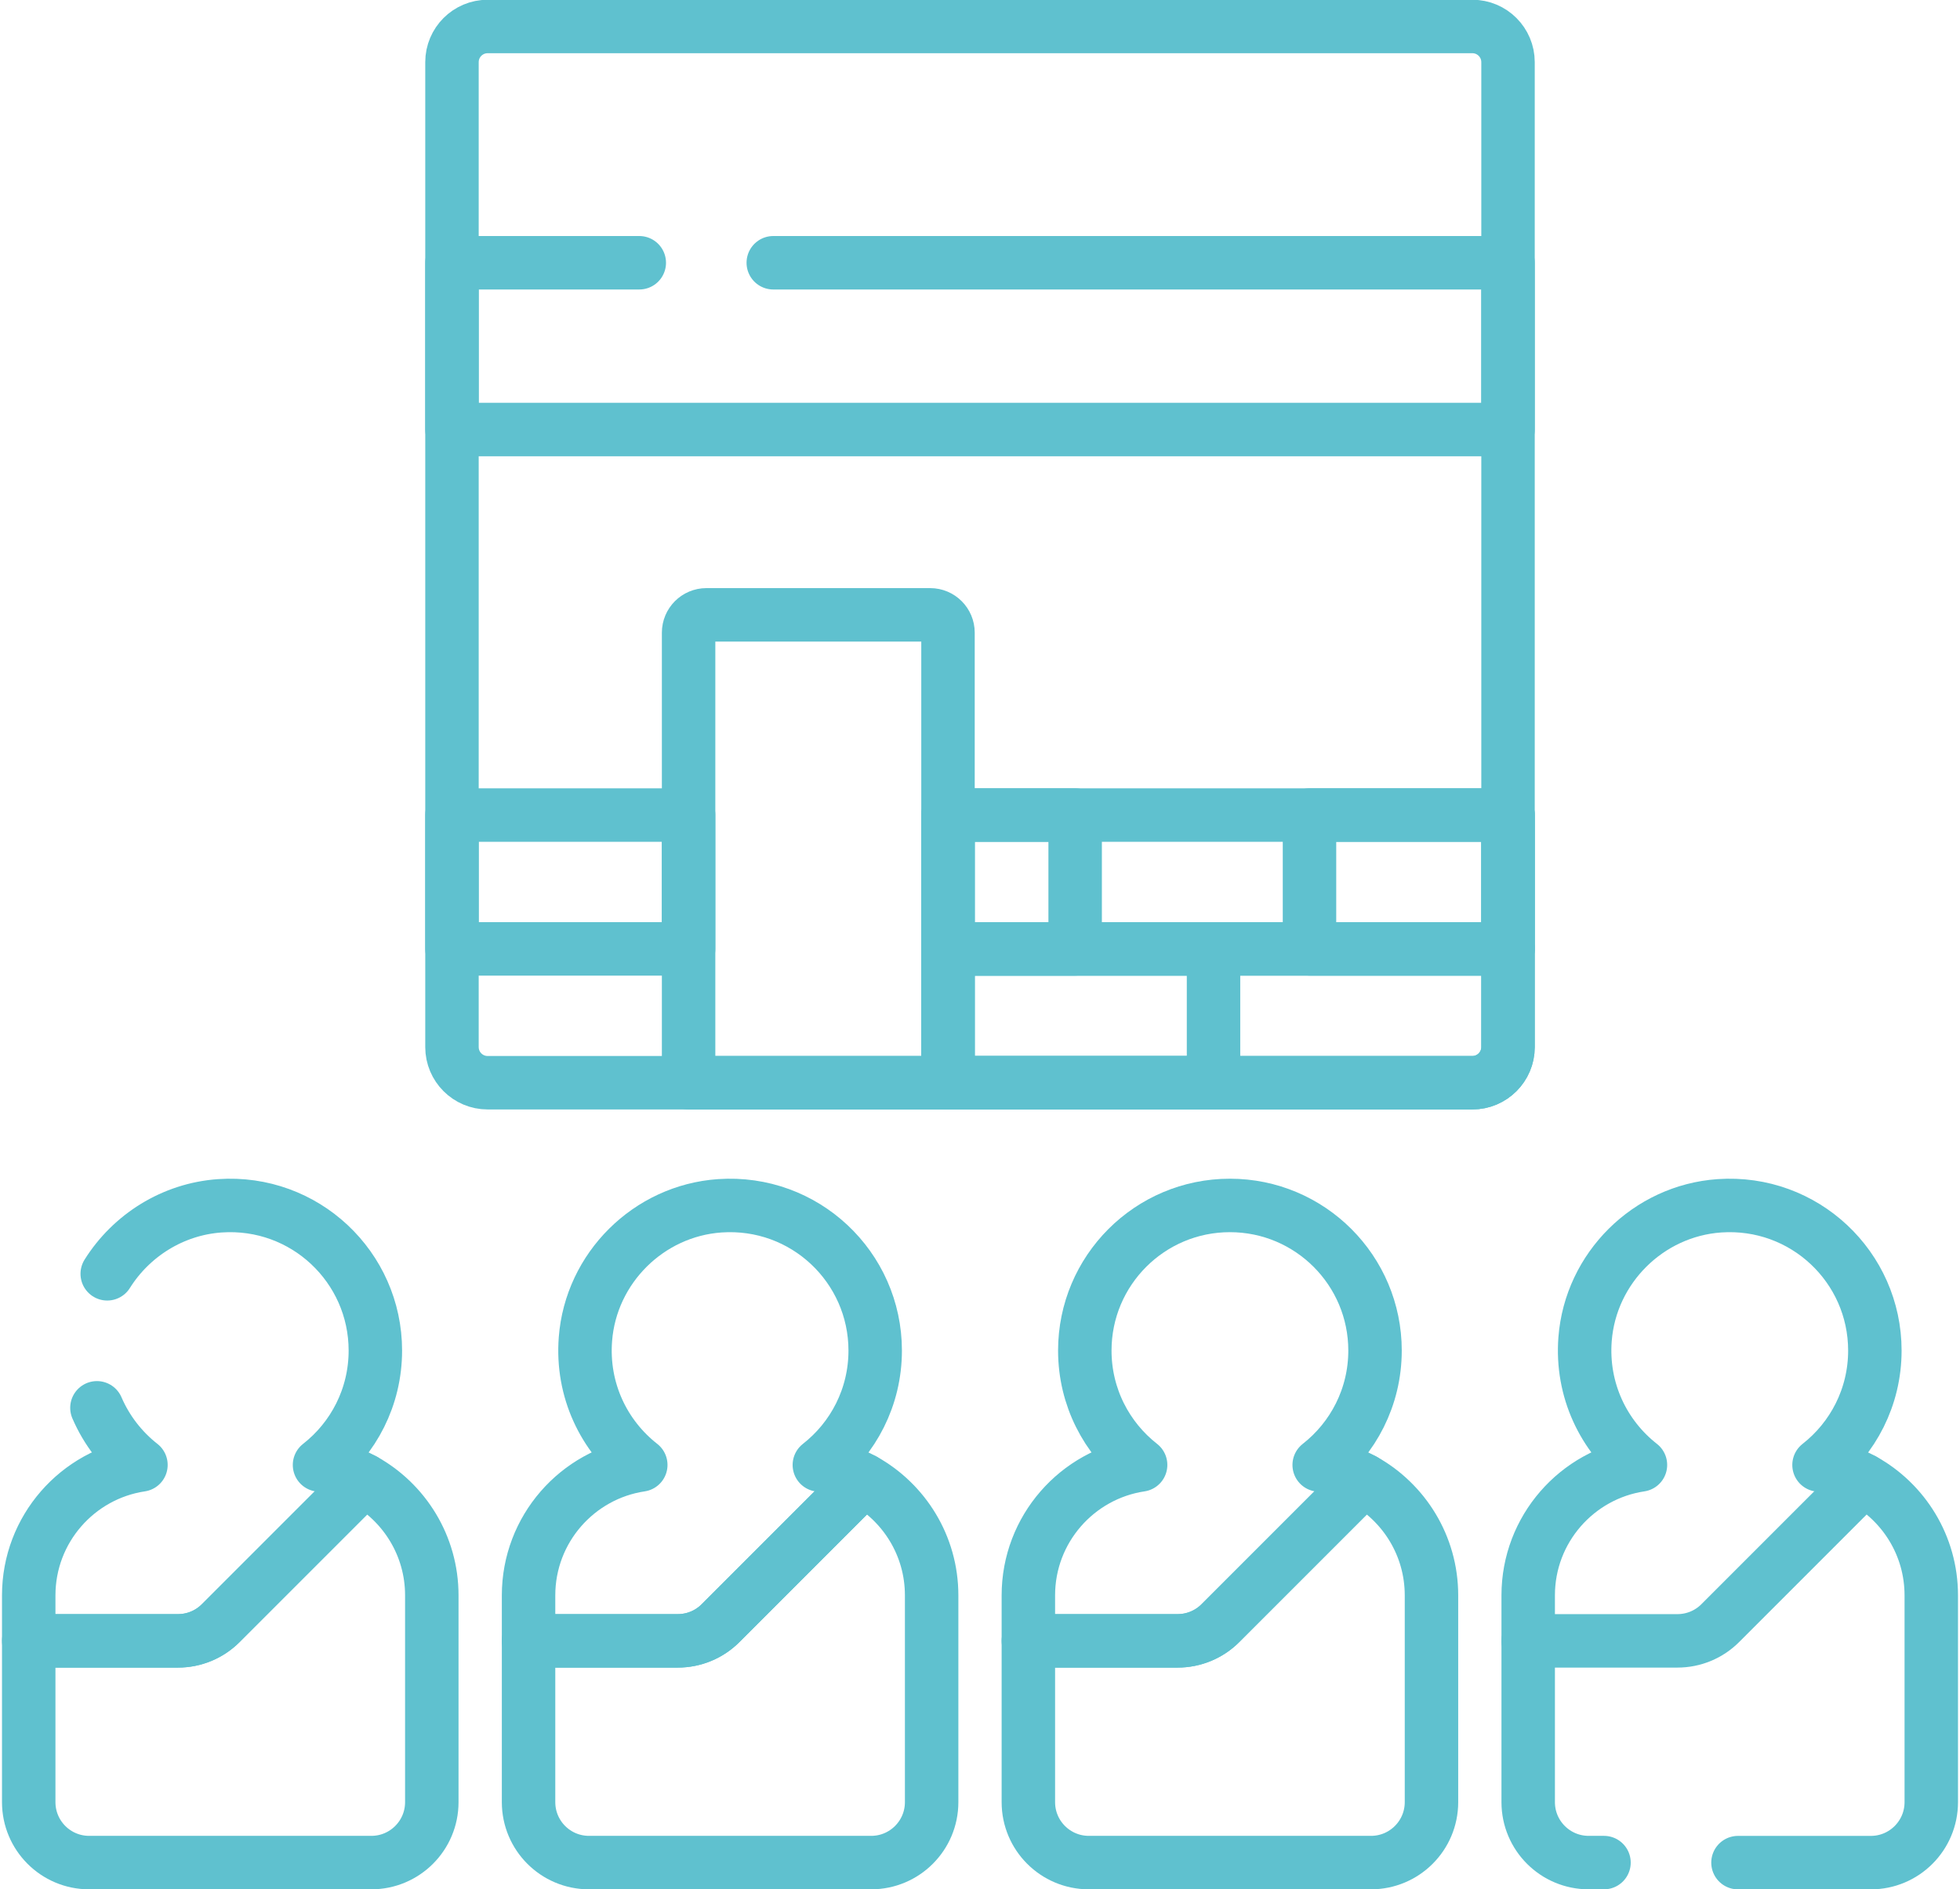 <svg width="55" height="53" viewBox="0 0 55 53" fill="none" xmlns="http://www.w3.org/2000/svg">
<path d="M17.939 7.372H12.683V12.051H42.317V7.372H21.699" stroke="#5FC1CF" stroke-width="1.5" stroke-miterlimit="10" stroke-linecap="round" stroke-linejoin="round"/>
<path d="M41.316 30.377H13.684C13.131 30.377 12.683 29.929 12.683 29.376V1.744C12.683 1.191 13.131 0.743 13.684 0.743H41.316C41.869 0.743 42.317 1.191 42.317 1.744V29.376C42.317 29.929 41.869 30.377 41.316 30.377Z" stroke="#5FC1CF" stroke-width="1.5" stroke-miterlimit="10" stroke-linecap="round" stroke-linejoin="round"/>
<path d="M19.323 22.867H12.683V26.622H19.323V22.867Z" stroke="#5FC1CF" stroke-width="1.5" stroke-miterlimit="10" stroke-linecap="round" stroke-linejoin="round"/>
<path d="M42.317 22.867H26.602V26.622H42.317V22.867Z" stroke="#5FC1CF" stroke-width="1.5" stroke-miterlimit="10" stroke-linecap="round" stroke-linejoin="round"/>
<path d="M30.17 22.867H26.602V26.622H30.17V22.867Z" stroke="#5FC1CF" stroke-width="1.5" stroke-miterlimit="10" stroke-linecap="round" stroke-linejoin="round"/>
<path d="M42.317 22.867H36.746V26.622H42.317V22.867Z" stroke="#5FC1CF" stroke-width="1.5" stroke-miterlimit="10" stroke-linecap="round" stroke-linejoin="round"/>
<path d="M26.602 26.622V30.377H41.316C41.869 30.377 42.317 29.929 42.317 29.376V26.622H26.602Z" stroke="#5FC1CF" stroke-width="1.5" stroke-miterlimit="10" stroke-linecap="round" stroke-linejoin="round"/>
<path d="M34.053 26.622H26.602V30.377H34.053V26.622Z" stroke="#5FC1CF" stroke-width="1.5" stroke-miterlimit="10" stroke-linecap="round" stroke-linejoin="round"/>
<path d="M19.323 30.377H26.602V17.75C26.602 17.474 26.378 17.25 26.102 17.25H19.824C19.547 17.25 19.323 17.474 19.323 17.75V30.377Z" stroke="#5FC1CF" stroke-width="1.5" stroke-miterlimit="10" stroke-linecap="round" stroke-linejoin="round"/>
<path d="M12.117 44.76C12.117 43.367 11.347 42.155 10.21 41.523L6.194 45.539C5.876 45.858 5.445 46.036 4.995 46.036H0.806V50.561C0.806 51.498 1.565 52.257 2.502 52.257H10.42C11.357 52.257 12.117 51.498 12.117 50.561L12.117 44.76Z" stroke="#5FC1CF" stroke-width="1.5" stroke-miterlimit="10" stroke-linecap="round" stroke-linejoin="round"/>
<path d="M26.143 44.76C26.143 43.367 25.373 42.155 24.236 41.523L20.22 45.539C19.902 45.858 19.471 46.036 19.02 46.036H14.832V50.561C14.832 51.498 15.591 52.257 16.528 52.257H24.446C25.383 52.257 26.143 51.498 26.143 50.561V44.76Z" stroke="#5FC1CF" stroke-width="1.5" stroke-miterlimit="10" stroke-linecap="round" stroke-linejoin="round"/>
<path d="M48.77 52.258H52.498C53.435 52.258 54.194 51.498 54.194 50.561V44.76C54.194 43.367 53.425 42.155 52.288 41.523L48.272 45.539C47.954 45.858 47.522 46.036 47.072 46.036H42.883V50.561C42.883 51.498 43.643 52.257 44.58 52.257H45.01" stroke="#5FC1CF" stroke-width="1.5" stroke-miterlimit="10" stroke-linecap="round" stroke-linejoin="round"/>
<path d="M52.287 41.524C51.908 41.314 51.489 41.168 51.044 41.101C51.997 40.356 52.611 39.196 52.611 37.892C52.611 35.547 50.629 33.665 48.248 33.83C46.253 33.969 44.633 35.576 44.479 37.57C44.369 39.003 45.002 40.294 46.033 41.1C44.251 41.367 42.883 42.904 42.883 44.76V46.036" stroke="#5FC1CF" stroke-width="1.5" stroke-miterlimit="10" stroke-linecap="round" stroke-linejoin="round"/>
<path d="M34.246 45.539L38.261 41.524C37.883 41.314 37.463 41.168 37.018 41.101C37.971 40.356 38.585 39.196 38.585 37.892C38.585 35.643 36.762 33.82 34.513 33.82C32.264 33.82 30.441 35.643 30.441 37.892C30.441 39.196 31.054 40.355 32.007 41.1C30.225 41.367 28.857 42.904 28.857 44.76V46.036H33.046C33.496 46.036 33.928 45.858 34.246 45.539Z" stroke="#5FC1CF" stroke-width="1.5" stroke-miterlimit="10" stroke-linecap="round" stroke-linejoin="round"/>
<path d="M40.169 44.76C40.169 43.367 39.399 42.155 38.262 41.523L34.246 45.539C33.928 45.858 33.496 46.036 33.046 46.036H28.857V50.561C28.857 51.498 29.617 52.257 30.554 52.257H38.472C39.409 52.257 40.169 51.498 40.169 50.561V44.76Z" stroke="#5FC1CF" stroke-width="1.5" stroke-miterlimit="10" stroke-linecap="round" stroke-linejoin="round"/>
<path d="M20.22 45.539L24.235 41.524C23.857 41.314 23.438 41.168 22.992 41.101C23.946 40.356 24.559 39.196 24.559 37.892C24.559 35.547 22.577 33.665 20.196 33.83C18.201 33.969 16.581 35.576 16.428 37.57C16.317 39.003 16.95 40.294 17.981 41.1C16.199 41.367 14.832 42.904 14.832 44.76V46.036H19.02C19.471 46.036 19.902 45.858 20.22 45.539Z" stroke="#5FC1CF" stroke-width="1.5" stroke-miterlimit="10" stroke-linecap="round" stroke-linejoin="round"/>
<path d="M2.72 39.498C2.993 40.131 3.42 40.681 3.955 41.1C2.173 41.367 0.806 42.904 0.806 44.76V46.036H4.995C5.445 46.036 5.876 45.858 6.194 45.539L10.21 41.524C9.831 41.314 9.412 41.168 8.966 41.101C9.92 40.356 10.533 39.196 10.533 37.892C10.533 35.547 8.551 33.665 6.17 33.83C4.843 33.923 3.683 34.665 3.009 35.738" stroke="#5FC1CF" stroke-width="1.5" stroke-miterlimit="10" stroke-linecap="round" stroke-linejoin="round"/>
</svg>
